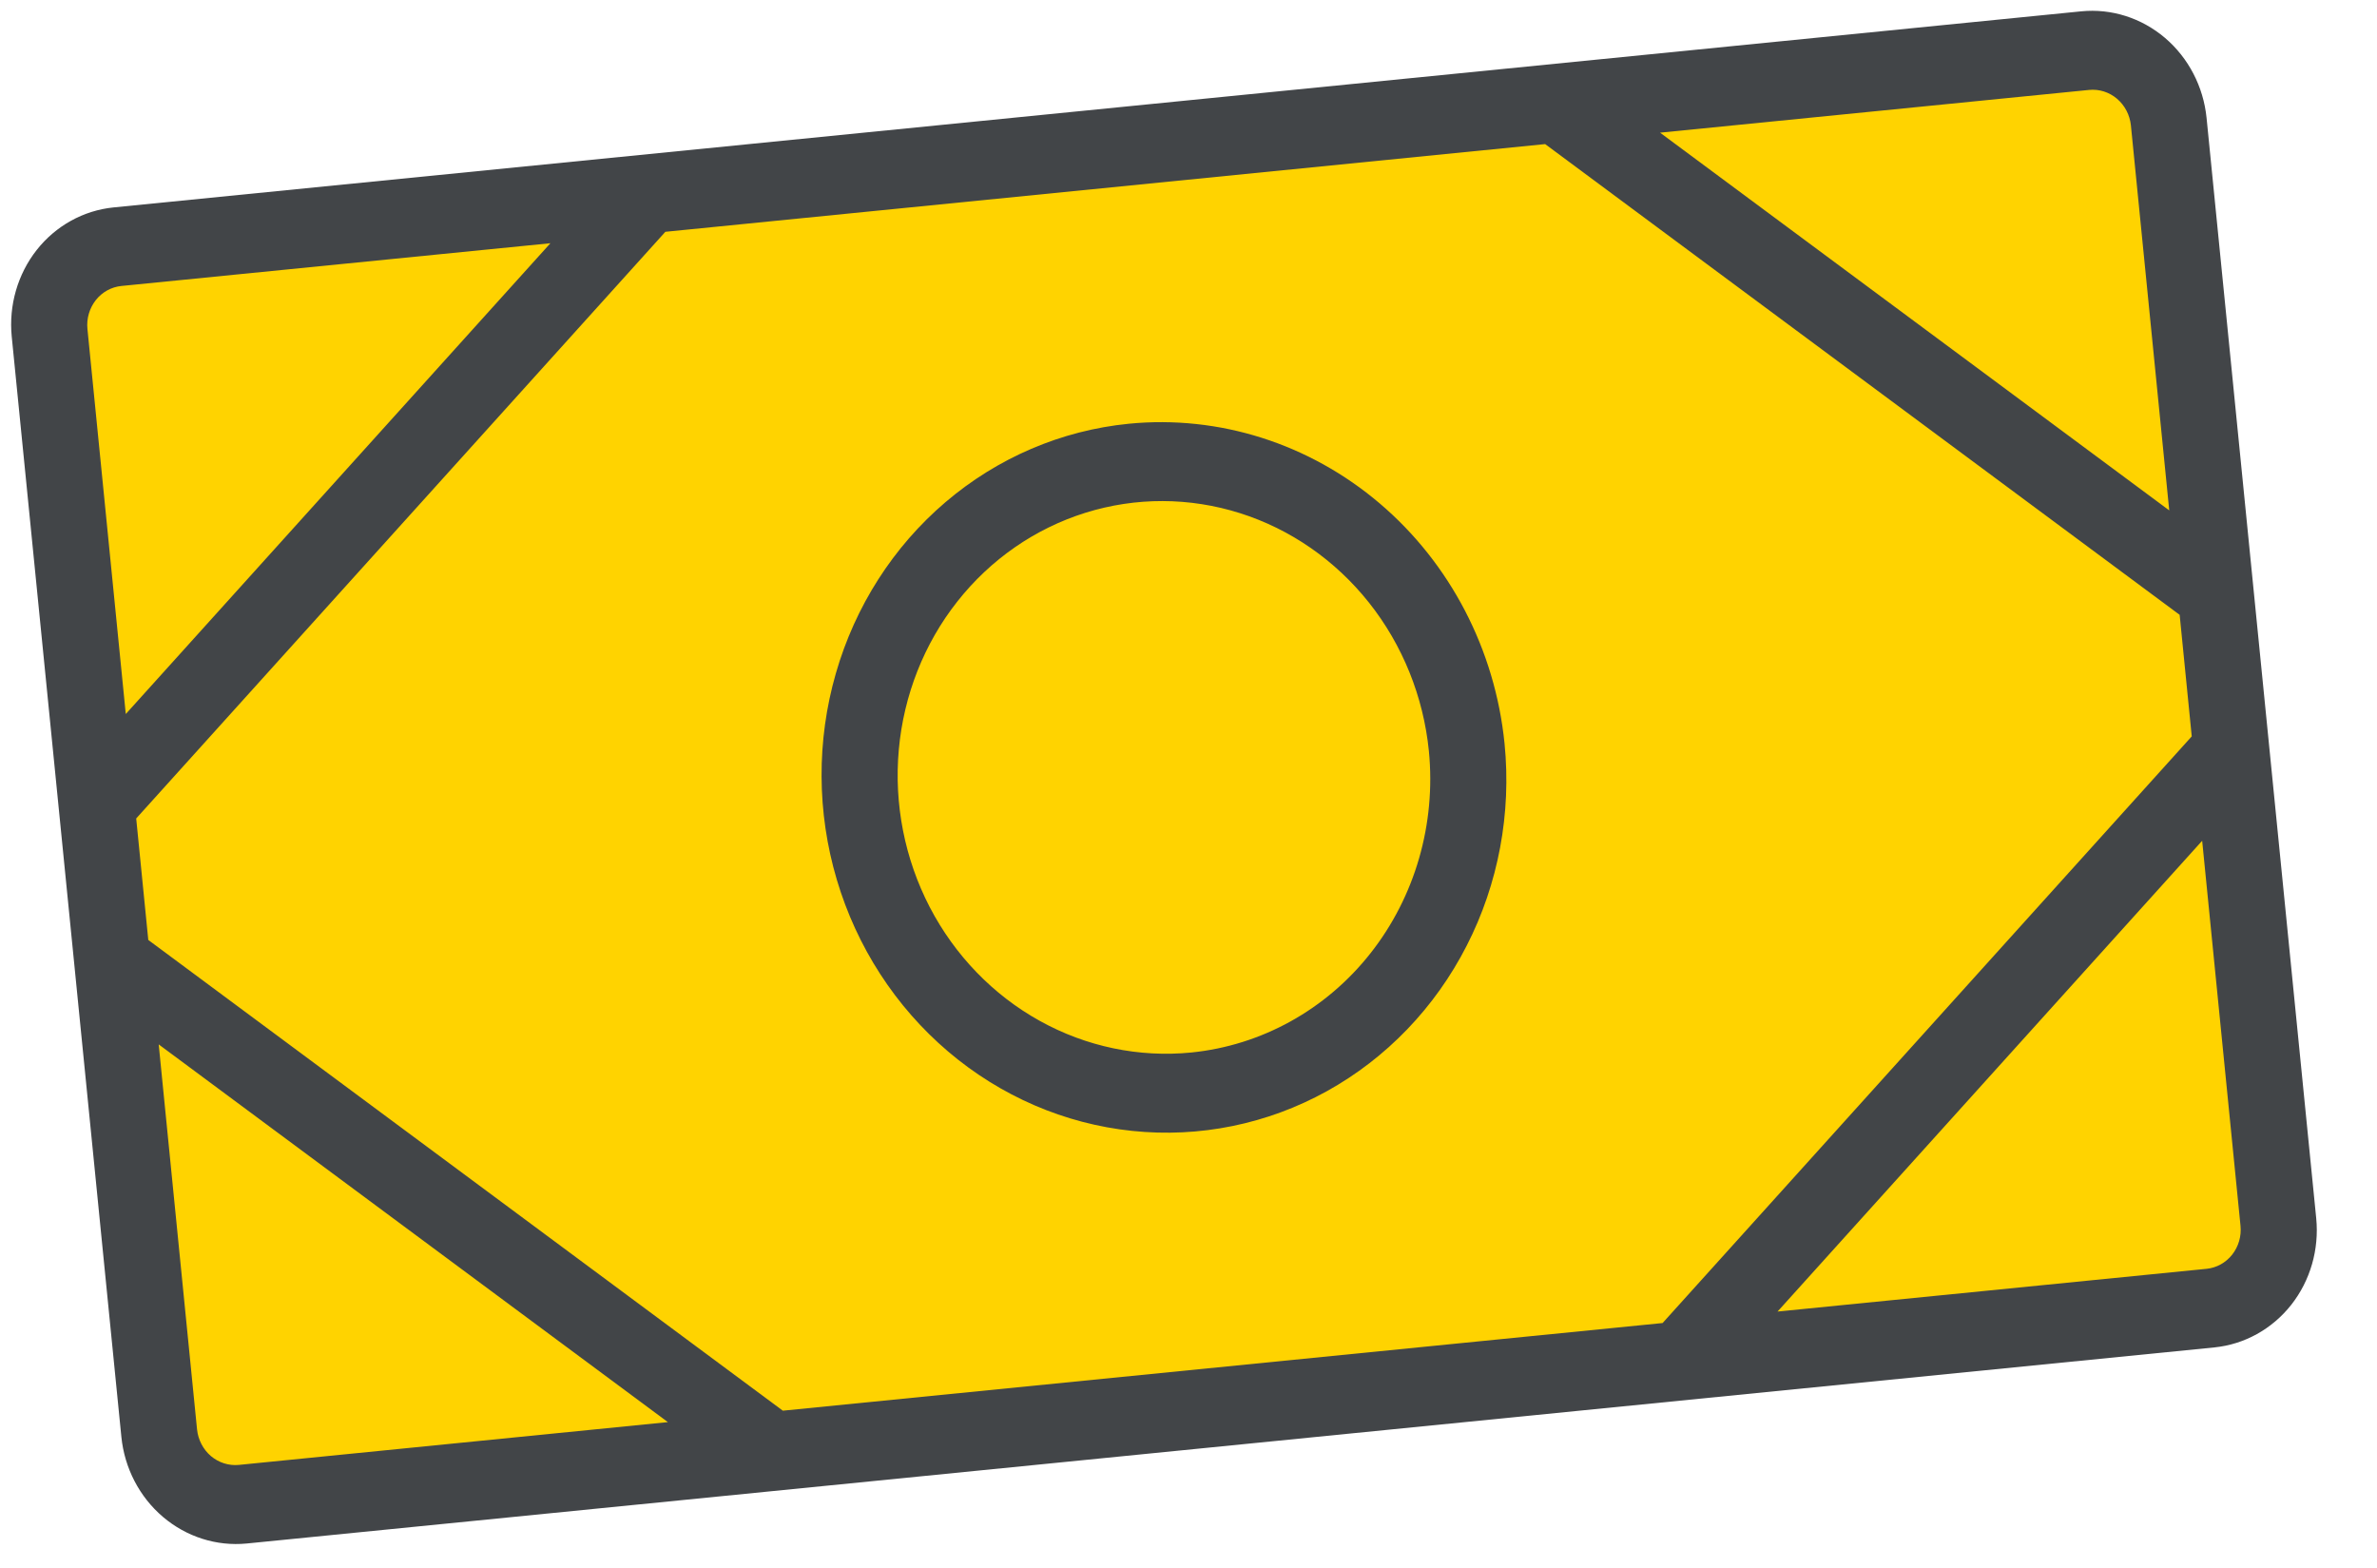 <svg width="47" height="31" viewBox="0 0 47 31" fill="none" xmlns="http://www.w3.org/2000/svg">
<path d="M3 28.443L1 6.443L2.5 4.943L41.5 0.943L43 2.443L45 24.443L44 25.943L4 29.943L3 28.443Z" fill="#FFD300"/>
<path d="M41.153 0.224L2.245 4.101C1.65 4.161 1.104 4.463 0.726 4.942C0.349 5.421 0.171 6.037 0.232 6.655L2.4 28.41C2.462 29.027 2.758 29.596 3.222 29.991C3.687 30.386 4.282 30.575 4.877 30.517L43.785 26.64C44.38 26.58 44.926 26.277 45.304 25.798C45.681 25.32 45.859 24.703 45.798 24.085L43.63 2.331C43.568 1.713 43.272 1.144 42.808 0.749C42.343 0.354 41.748 0.165 41.153 0.224ZM15.479 27.891L2.932 18.584L2.693 16.182L13.156 4.583L30.552 2.849L43.098 12.156L43.337 14.559L32.874 26.158L15.479 27.891ZM42.134 2.48L42.892 10.091L32.824 2.623L41.308 1.778C41.506 1.758 41.705 1.821 41.86 1.953C42.014 2.084 42.113 2.274 42.134 2.48ZM2.4 5.654L10.883 4.809L2.487 14.117L1.729 6.506C1.708 6.3 1.768 6.095 1.893 5.935C2.019 5.775 2.201 5.674 2.4 5.654ZM3.896 28.26L3.138 20.649L13.206 28.117L4.722 28.963C4.524 28.982 4.325 28.919 4.17 28.788C4.016 28.656 3.917 28.466 3.896 28.26ZM43.63 25.086L35.147 25.931L43.543 16.623L44.301 24.235C44.322 24.441 44.262 24.646 44.137 24.805C44.011 24.965 43.829 25.066 43.63 25.086ZM22.318 8.378C20.986 8.51 19.725 9.05 18.694 9.929C17.663 10.808 16.909 11.986 16.527 13.314C16.144 14.643 16.151 16.062 16.546 17.392C16.941 18.723 17.707 19.905 18.746 20.789C19.785 21.673 21.051 22.22 22.385 22.359C23.718 22.499 25.058 22.226 26.236 21.574C27.413 20.922 28.376 19.921 29.001 18.697C29.627 17.474 29.887 16.082 29.749 14.699C29.562 12.845 28.675 11.139 27.282 9.954C25.889 8.769 24.104 8.202 22.318 8.378ZM23.557 20.809C22.521 20.912 21.477 20.694 20.556 20.182C19.635 19.67 18.879 18.888 18.383 17.934C17.888 16.979 17.675 15.896 17.772 14.821C17.869 13.746 18.271 12.727 18.928 11.894C19.585 11.06 20.467 10.449 21.462 10.138C22.457 9.827 23.521 9.83 24.519 10.146C25.517 10.462 26.404 11.078 27.069 11.915C27.733 12.752 28.145 13.773 28.253 14.848C28.395 16.29 27.98 17.728 27.1 18.845C26.22 19.963 24.945 20.669 23.557 20.809Z" fill="#424548"/>
</svg>
